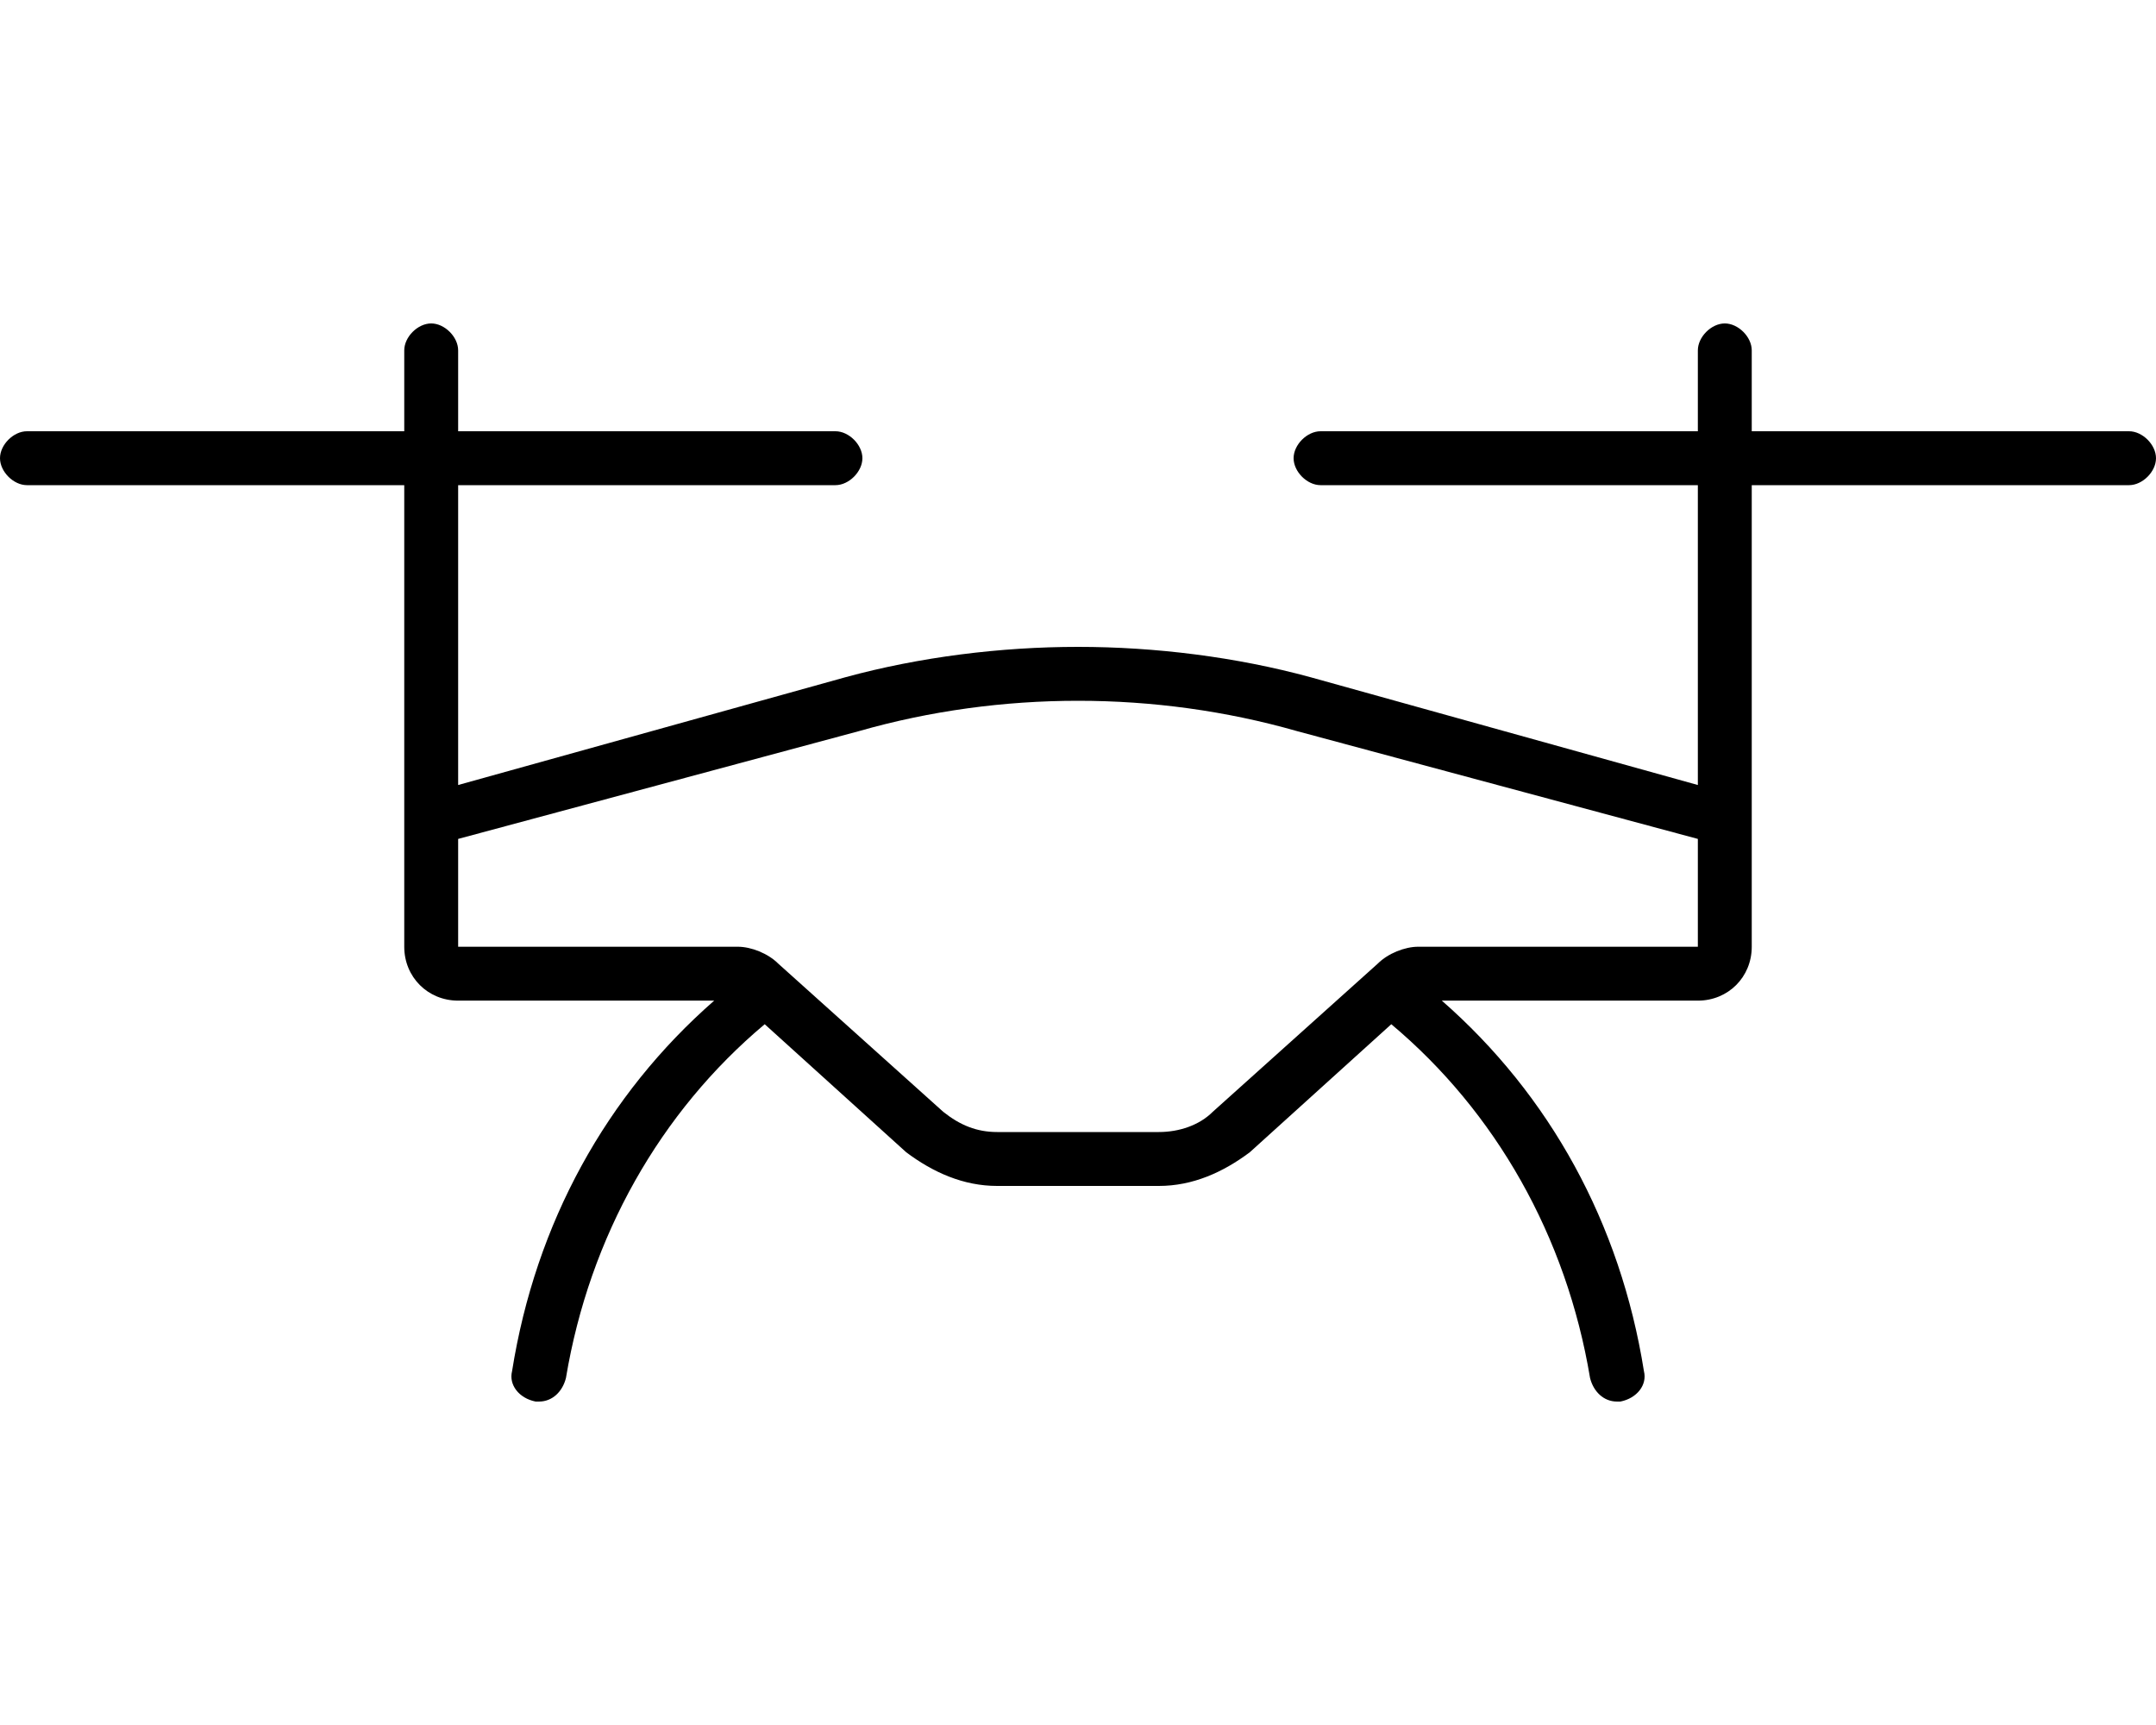 <svg xmlns="http://www.w3.org/2000/svg" viewBox="0 0 640 512"><!-- Font Awesome Pro 6.0.0-alpha1 by @fontawesome - https://fontawesome.com License - https://fontawesome.com/license (Commercial License) --><path d="M632 128H520V104C520 100 516 96 512 96S504 100 504 104V128H392C388 128 384 132 384 136S388 144 392 144H504V233L389 201C367 195 343 192 320 192S273 195 251 201L136 233V144H248C252 144 256 140 256 136S252 128 248 128H136V104C136 100 132 96 128 96S120 100 120 104V128H8C4 128 0 132 0 136S4 144 8 144H120V281C120 290 127 297 136 297H212C180 325 159 363 152 407C151 411 154 415 159 416C159 416 160 416 160 416C164 416 167 413 168 409C175 367 196 330 227 304L269 342C277 348 286 352 296 352H344C354 352 363 348 371 342L413 304C444 330 465 367 472 409C473 413 476 416 480 416C480 416 481 416 481 416C486 415 489 411 488 407C481 363 460 325 428 297H504C513 297 520 290 520 281V144H632C636 144 640 140 640 136S636 128 632 128ZM504 281H421C417 281 412 283 409 286L360 330C356 334 350 336 344 336H296C290 336 285 334 280 330L231 286C228 283 223 281 219 281H136V249L255 217C276 211 298 208 320 208S364 211 385 217L504 249V281Z"/></svg>